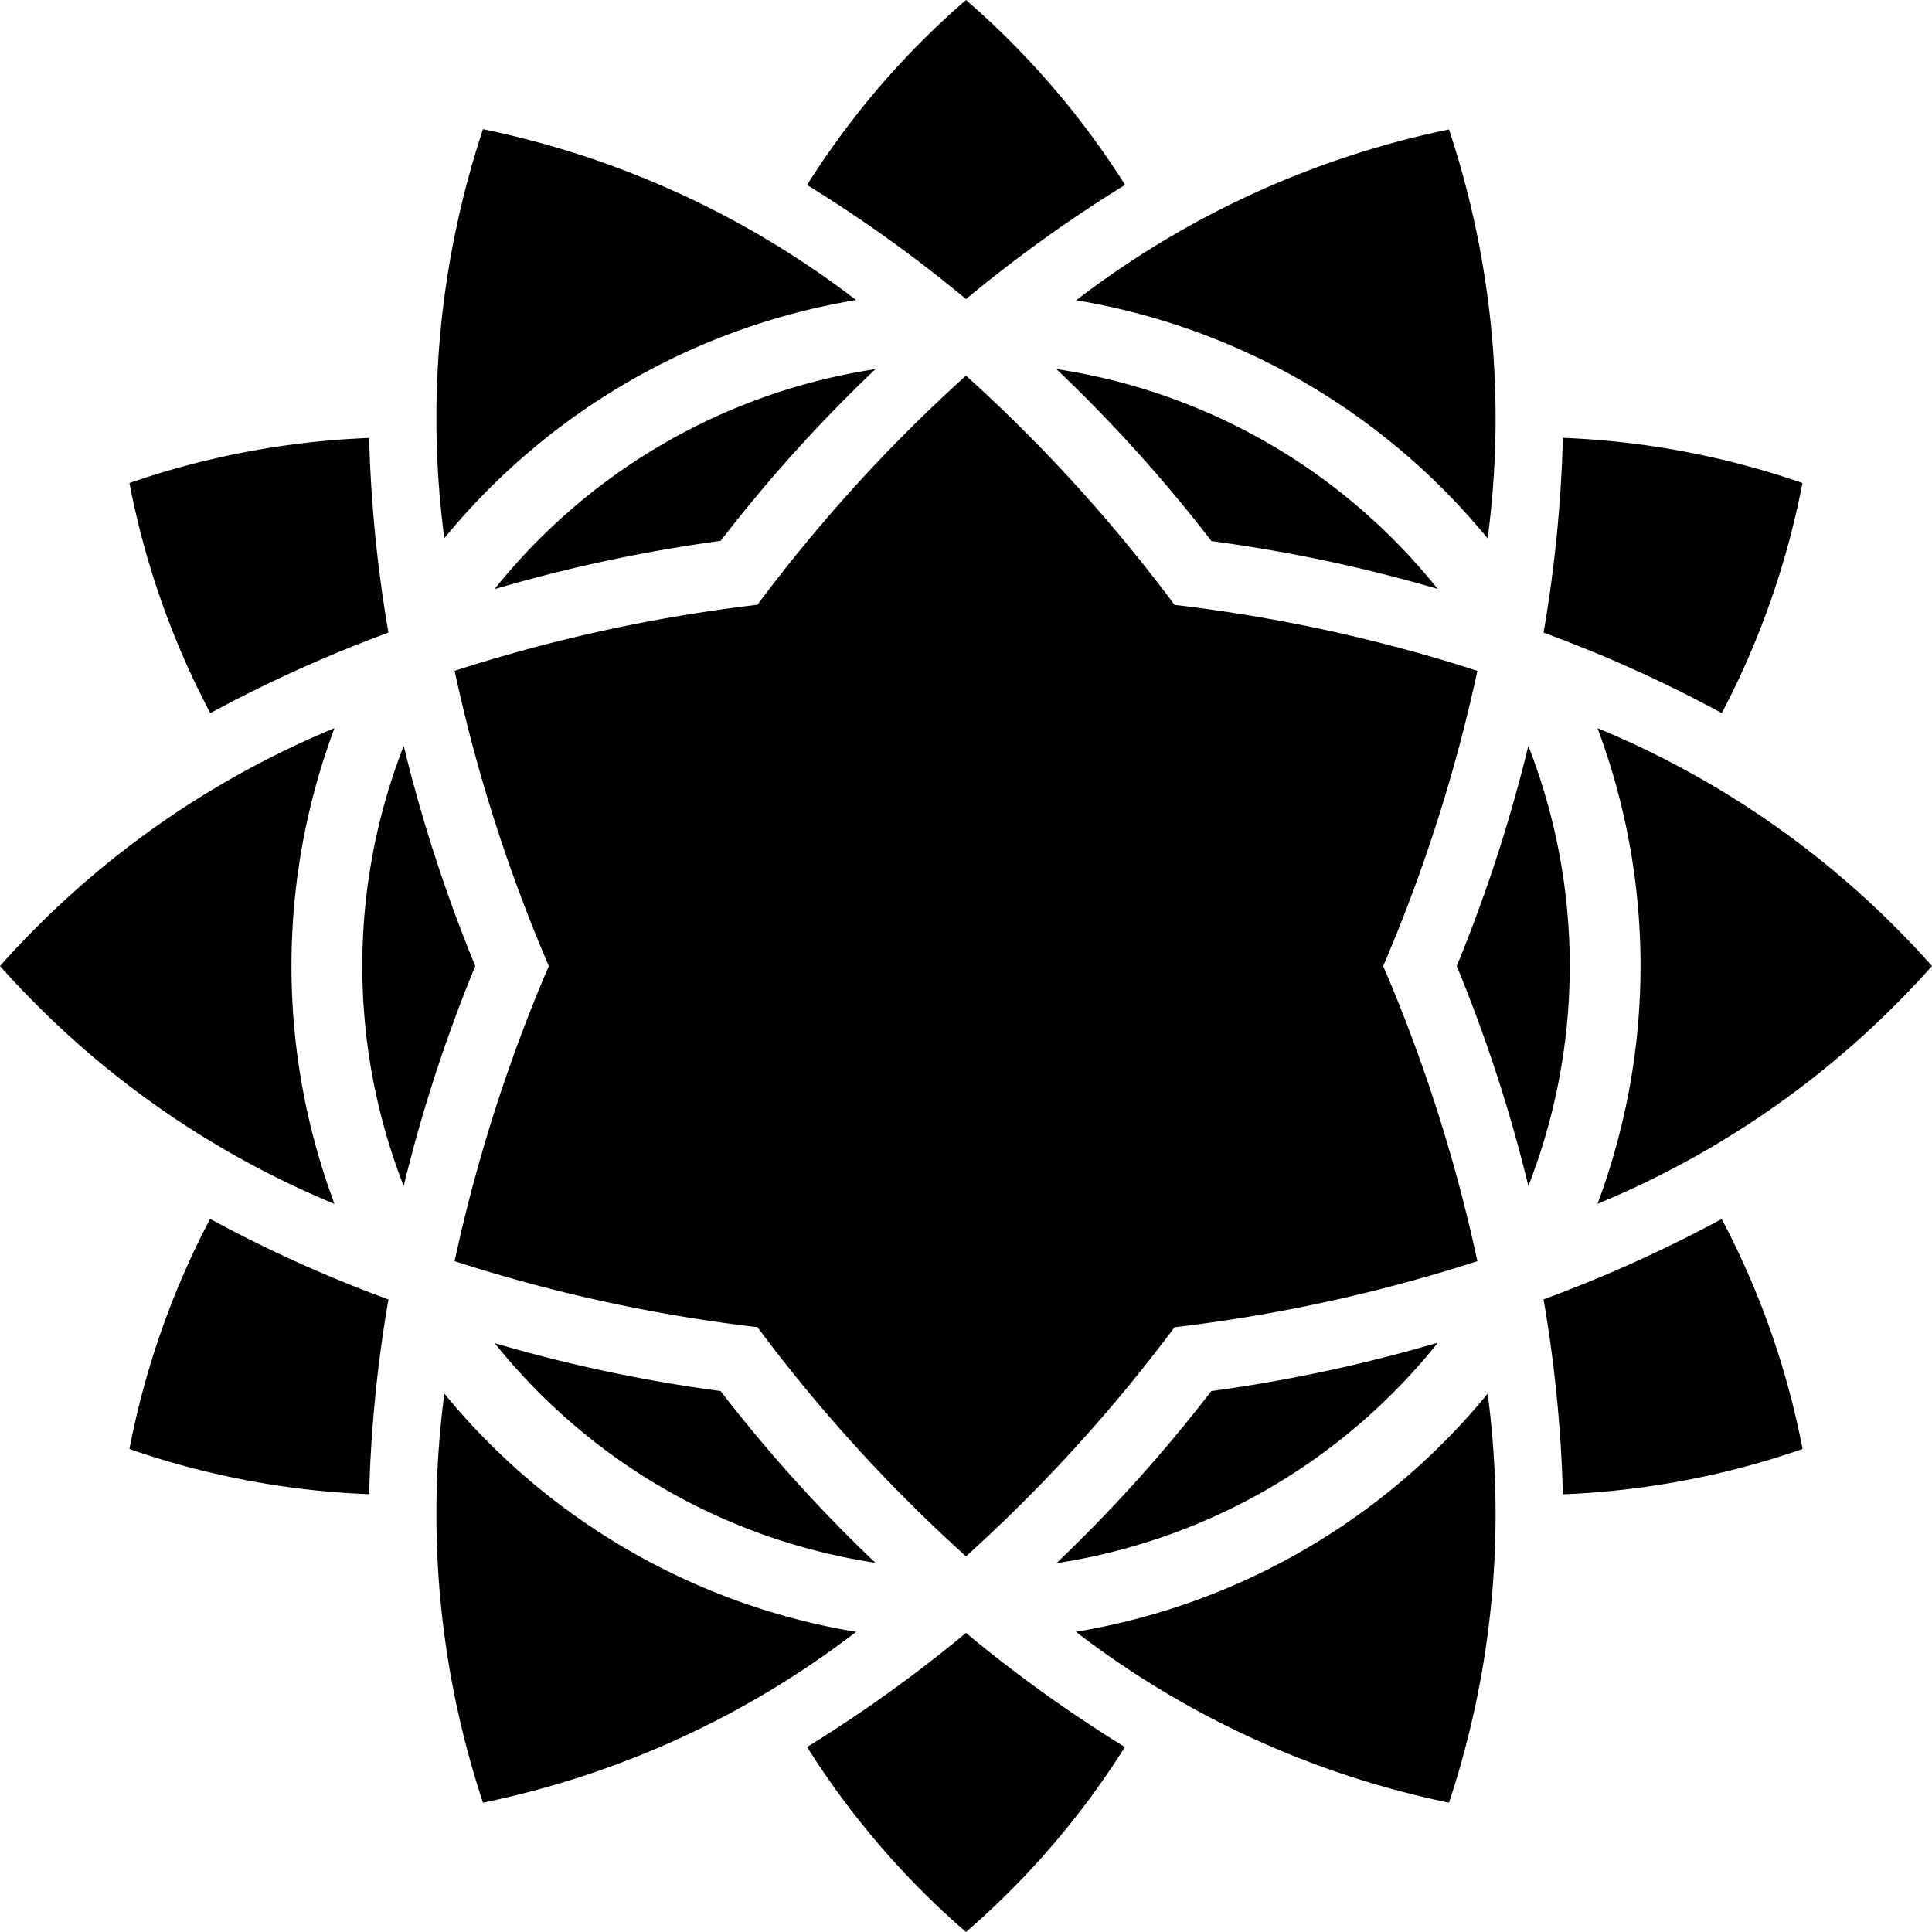 <svg xmlns="http://www.w3.org/2000/svg" width="36" height="36" viewBox="0 0 36 36">
  <path id="Icon_simple-sentiayoga" data-name="Icon simple-sentiayoga" d="M18,30.427a26.108,26.108,0,0,1-2.961,2.126A15.408,15.408,0,0,0,18,36a15.367,15.367,0,0,0,2.961-3.447A25.635,25.635,0,0,1,18,30.427Zm9.72-4.459A17.094,17.094,0,0,1,27,33.59a17.052,17.052,0,0,1-6.952-3.184A12.584,12.584,0,0,0,27.72,25.97Zm-19.44,0a12.578,12.578,0,0,0,7.673,4.439A17.052,17.052,0,0,1,9,33.59a17.084,17.084,0,0,1-.72-7.621Zm18.506-.941a11.259,11.259,0,0,1-7.1,4.1,28.229,28.229,0,0,0,2.885-3.206,28.564,28.564,0,0,0,4.214-.9Zm-17.573,0a28.157,28.157,0,0,0,4.214.893,28.012,28.012,0,0,0,2.885,3.2,11.239,11.239,0,0,1-7.1-4.1Zm4.9-13.757A29.38,29.38,0,0,1,18,7a29.363,29.363,0,0,1,3.886,4.271A29.5,29.5,0,0,1,27.529,12.5,29.975,29.975,0,0,1,25.774,18a29.866,29.866,0,0,1,1.755,5.5,29.637,29.637,0,0,1-5.643,1.231A29.608,29.608,0,0,1,18,29a29.363,29.363,0,0,1-3.886-4.27A29.5,29.5,0,0,1,8.471,23.5,29.975,29.975,0,0,1,10.226,18a29.866,29.866,0,0,1-1.755-5.5,29.637,29.637,0,0,1,5.643-1.231ZM3.915,22.712A15.5,15.5,0,0,0,2.412,27a15.438,15.438,0,0,0,4.466.842,25.245,25.245,0,0,1,.36-3.629,24.833,24.833,0,0,1-3.321-1.5Zm28.17,0a25.455,25.455,0,0,1-3.323,1.5,25.308,25.308,0,0,1,.36,3.632A15.514,15.514,0,0,0,33.588,27a15.37,15.37,0,0,0-1.508-4.288Zm-2.317-9.144A17.057,17.057,0,0,1,36,18a17.057,17.057,0,0,1-6.233,4.432,12.648,12.648,0,0,0,0-8.865Zm-23.535,0a12.648,12.648,0,0,0,0,8.865A17.066,17.066,0,0,1,0,18,17.057,17.057,0,0,1,6.233,13.568Zm22.246.331a11.286,11.286,0,0,1,0,8.2A28.355,28.355,0,0,0,27.144,18a28.355,28.355,0,0,0,1.334-4.1Zm-20.956,0A28.355,28.355,0,0,0,8.856,18a28.354,28.354,0,0,0-1.334,4.1,11.286,11.286,0,0,1,0-8.2ZM6.878,8.161A15.514,15.514,0,0,0,2.412,9a15.37,15.37,0,0,0,1.507,4.288,25.392,25.392,0,0,1,3.319-1.5,25.308,25.308,0,0,1-.36-3.632Zm22.244,0a25.247,25.247,0,0,1-.36,3.627,24.834,24.834,0,0,1,3.321,1.5A15.5,15.5,0,0,0,33.586,9a15.437,15.437,0,0,0-4.466-.841ZM19.688,6.878a11.233,11.233,0,0,1,7.1,4.095,28.44,28.44,0,0,0-4.214-.891,28.012,28.012,0,0,0-2.885-3.2Zm-3.375,0a28.012,28.012,0,0,0-2.885,3.2,28.564,28.564,0,0,0-4.214.9,11.259,11.259,0,0,1,7.1-4.1ZM20.048,5.6A17.052,17.052,0,0,1,27,2.412a17.084,17.084,0,0,1,.72,7.621,12.577,12.577,0,0,0-7.672-4.439ZM8.28,10.035A17.114,17.114,0,0,1,9,2.407a17.052,17.052,0,0,1,6.952,3.184A12.584,12.584,0,0,0,8.28,10.028ZM20.963,3.442A15.547,15.547,0,0,0,18,0a15.368,15.368,0,0,0-2.961,3.447A25.635,25.635,0,0,1,18,5.573a26.108,26.108,0,0,1,2.961-2.126Z"/>
</svg>
